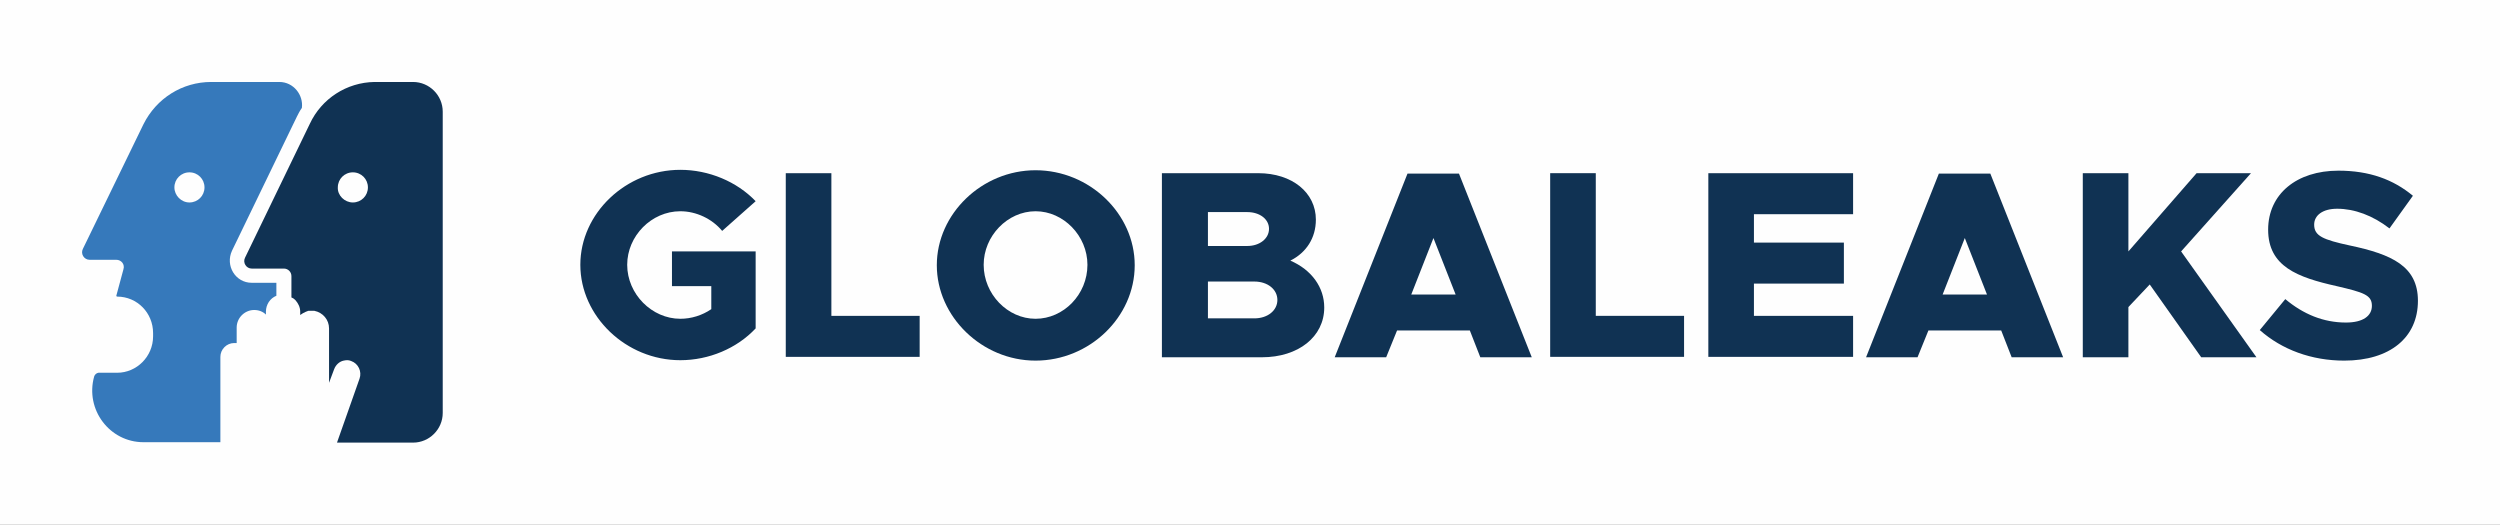 <?xml version="1.0" encoding="UTF-8" standalone="no"?>
<svg
   width="610"
   height="128"
   viewBox="0 0 610 128"
   fill="none"
   version="1.1"
   id="svg12"
   sodipodi:docname="globaleaks-logo-horizontal-default.svg"
   inkscape:version="1.3.1 (9b9bdc1480, 2023-11-25, custom)"
   xmlns:inkscape="http://www.inkscape.org/namespaces/inkscape"
   xmlns:sodipodi="http://sodipodi.sourceforge.net/DTD/sodipodi-0.dtd"
   xmlns="http://www.w3.org/2000/svg"
   xmlns:svg="http://www.w3.org/2000/svg">
  <rect x="0" y="0" width="610" height="128" fill="#808080" stroke="none"/>
  <defs
     id="defs12" />
  <sodipodi:namedview
     id="namedview12"
     pagecolor="#ffffff"
     bordercolor="#000000"
     borderopacity="0.25"
     inkscape:showpageshadow="2"
     inkscape:pageopacity="0.0"
     inkscape:pagecheckerboard="false"
     inkscape:deskcolor="#d1d1d1"
     inkscape:zoom="2.6159156"
     inkscape:cx="114.6826"
     inkscape:cy="44.343938"
     inkscape:window-width="1920"
     inkscape:window-height="1131"
     inkscape:window-x="0"
     inkscape:window-y="0"
     inkscape:window-maximized="1"
     inkscape:current-layer="svg12" />
  <rect
     style="fill:#ffffff;fill-opacity:0.987;stroke-width:2.196"
     id="rect14"
     width="610"
     height="128"
     x="0"
     y="0" />
  <g
     id="g4"
     transform="translate(20.026,20)">
    <path
       fill-rule="evenodd"
       clip-rule="evenodd"
       d="M 71.377,0 H 80.759 C 84.737,0 88,3.267 88,7.248 V 80.752 C 88,84.733 84.737,88 80.759,88 H 62.199 l 5.507,-15.62 c 0.612,-1.735 -0.306,-3.675 -2.04,-4.288 -0.306,-0.102 -0.51,-0.204 -0.816,-0.204 -0.306,0 -0.714,0 -1.02,0.102 -1.02,0.204 -1.938,1.021 -2.346,2.144 l -1.224,3.267 V 60.13 c 0,-2.144 -1.53,-3.879 -3.569,-4.288 h -0.204 c -0.204,0 -0.408,0 -0.51,0 -0.204,0 -0.306,0 -0.51,0 -0.102,0 -0.204,0 -0.204,0 -0.102,0 -0.204,0 -0.306,0.102 -0.102,0 -0.204,0.102 -0.306,0.102 -0.51,0.204 -1.02,0.511 -1.428,0.817 v -0.817 c 0,-1.123 -0.51,-2.042 -1.122,-2.756 -0.102,-0.102 -0.102,-0.102 -0.204,-0.204 -0.204,-0.204 -0.51,-0.408 -0.816,-0.51 v -5.206 c 0,-1.021 -0.816,-1.838 -1.836,-1.838 h -7.853 c -1.326,0 -2.244,-1.429 -1.632,-2.654 L 55.57,10.209 C 58.425,4.084 64.544,0.102 71.377,0 Z m -5.303,29.401 c 2.04,0 3.671,-1.633 3.671,-3.675 0,-2.042 -1.632,-3.675 -3.671,-3.675 -2.04,0 -3.671,1.634 -3.671,3.675 -0.102,1.94 1.632,3.675 3.671,3.675 z"
       fill="#103253"
       id="path1-9"
       style="stroke-width:1.02" />
    <path
       fill-rule="evenodd"
       clip-rule="evenodd"
       d="M 53.632,6.33 C 54.04,3.165 51.592,0 48.125,0 H 31.502 C 24.465,0 18.142,3.981 14.981,10.311 L 0.194,40.733 c -0.612,1.225 0.306,2.654 1.632,2.654 h 6.527 c 1.224,0 2.142,1.123 1.734,2.348 l -1.734,6.432 c 0,0.102 0.102,0.204 0.204,0.204 4.895,0 8.77,3.981 8.77,8.882 v 0.817 c 0,4.9 -3.977,8.882 -8.77,8.882 H 5.089 c -0.204,0 -0.51,0 -0.714,0 C 3.763,70.849 3.151,71.257 2.947,71.87 0.704,79.935 6.721,87.898 14.981,87.898 H 33.746 V 67.072 c 0,-1.838 1.53,-3.369 3.365,-3.369 h 0.204 0.102 c 0.102,0 0.204,0 0.306,0 v -3.777 c 0,-2.348 1.938,-4.288 4.283,-4.288 1.122,0 2.142,0.408 2.855,1.123 v -0.715 c 0,-1.735 1.02,-3.267 2.55,-3.879 v -3.165 h -6.017 c -3.977,0 -6.527,-4.186 -4.793,-7.861 L 52.408,8.473 C 52.714,7.861 53.122,7.044 53.632,6.33 Z M 26.199,29.401 c 2.04,0 3.671,-1.633 3.671,-3.675 0,-2.042 -1.632,-3.675 -3.671,-3.675 -2.04,0 -3.671,1.634 -3.671,3.675 0,1.94 1.632,3.675 3.671,3.675 z"
       fill="#3679bb"
       id="path2-1"
       style="stroke-width:1.02" />
  </g>
  <path
     d="m 163.96,69.819 h 9.596 v 5.615 c -2.246,1.531 -4.9,2.348 -7.555,2.348 -6.942,0 -12.965,-6.023 -12.965,-13.169 0,-7.044 5.921,-13.067 12.965,-13.067 3.879,0 7.759,1.838 10.209,4.798 l 8.167,-7.248 c -4.594,-4.798 -11.434,-7.657 -18.376,-7.657 -13.271,0 -24.399,10.617 -24.399,23.174 0,12.557 11.128,23.276 24.399,23.276 6.942,0 13.782,-2.858 18.376,-7.759 V 61.346 h -20.418 z"
     fill="#103253"
     id="path1"
     style="stroke-width:1.021" />
  <path
     d="M 202.856,77.169 V 42.255 H 191.728 V 87.072 h 32.668 V 77.067 h -21.541 z"
     fill="#103253"
     id="path2"
     style="stroke-width:1.021" />
  <path
     d="m 252.675,87.991 c 13.169,0 24.195,-10.617 24.195,-23.276 0,-12.557 -11.026,-23.174 -24.195,-23.174 -13.067,0 -24.093,10.617 -24.093,23.174 0,12.557 11.026,23.276 24.093,23.276 z m 0,-10.209 c -6.84,0 -12.659,-6.023 -12.659,-13.169 0,-7.044 5.819,-13.067 12.659,-13.067 6.84,0 12.659,6.023 12.659,13.067 0,7.248 -5.819,13.169 -12.659,13.169 z"
     fill="#103253"
     id="path3"
     style="stroke-width:1.021" />
  <path
     d="m 283.607,87.174 h 24.297 c 8.882,0 15.211,-5.002 15.211,-12.148 0,-4.9 -3.063,-9.188 -8.269,-11.434 3.879,-1.94 6.227,-5.513 6.227,-10.005 0,-6.534 -5.717,-11.332 -14.088,-11.332 h -23.48 v 44.919 z m 11.128,-27.155 v -8.269 h 9.596 c 3.063,0 5.309,1.735 5.309,4.084 0,2.348 -2.246,4.186 -5.309,4.186 z m 0,17.661 v -8.984 h 11.332 c 3.267,0 5.615,1.94 5.615,4.492 0,2.552 -2.348,4.492 -5.615,4.492 z"
     fill="#103253"
     id="path4"
     style="stroke-width:1.021" />
  <path
     d="m 361.194,87.174 h 12.557 L 355.988,42.357 h -12.557 l -17.763,44.817 h 12.557 l 2.654,-6.534 h 17.763 z m -16.845,-15.313 5.411,-13.782 5.411,13.782 z"
     fill="#103253"
     id="path5"
     style="stroke-width:1.021" />
  <path
     d="M 389.371,77.169 V 42.255 H 378.243 V 87.072 h 32.668 V 77.067 h -21.541 z"
     fill="#103253"
     id="path6"
     style="stroke-width:1.021" />
  <path
     d="m 452.155,52.26 v -10.005 h -35.322 V 87.072 h 35.322 V 77.067 h -24.195 v -7.861 h 21.949 V 59.202 h -21.949 v -6.942 z"
     fill="#103253"
     id="path7"
     style="stroke-width:1.021" />
  <path
     d="m 490.846,87.174 h 12.557 L 485.64,42.357 h -12.557 l -17.763,44.817 h 12.557 l 2.654,-6.534 h 17.763 z m -16.845,-15.313 5.411,-13.782 5.411,13.782 z"
     fill="#103253"
     id="path8"
     style="stroke-width:1.021" />
  <path
     d="m 508.201,87.174 h 11.128 V 74.923 l 5.207,-5.513 12.557,17.763 h 13.476 L 532.192,61.346 549.241,42.255 H 535.969 L 519.329,61.346 V 42.255 h -11.128 z"
     fill="#103253"
     id="path9"
     style="stroke-width:1.021" />
  <path
     d="m 572.006,87.991 c 11.128,0 17.968,-5.615 17.968,-14.599 0,-8.473 -6.432,-11.332 -16.538,-13.476 -6.636,-1.429 -8.78,-2.348 -8.78,-5.104 0,-2.246 2.042,-3.879 5.615,-3.879 4.186,0 8.677,1.634 12.761,4.798 l 5.717,-7.963 c -4.798,-3.981 -10.617,-6.125 -18.172,-6.125 -10.209,0 -17.151,5.717 -17.151,14.394 0,8.984 7.146,11.638 16.742,13.782 6.534,1.531 8.575,2.144 8.575,4.798 0,2.45 -2.144,4.084 -6.329,4.084 -5.513,0 -10.413,-2.042 -14.803,-5.717 l -6.227,7.554 c 5.411,4.798 12.659,7.453 20.622,7.453 z"
     fill="#103253"
     id="path10"
     style="stroke-width:1.021" />
</svg>
